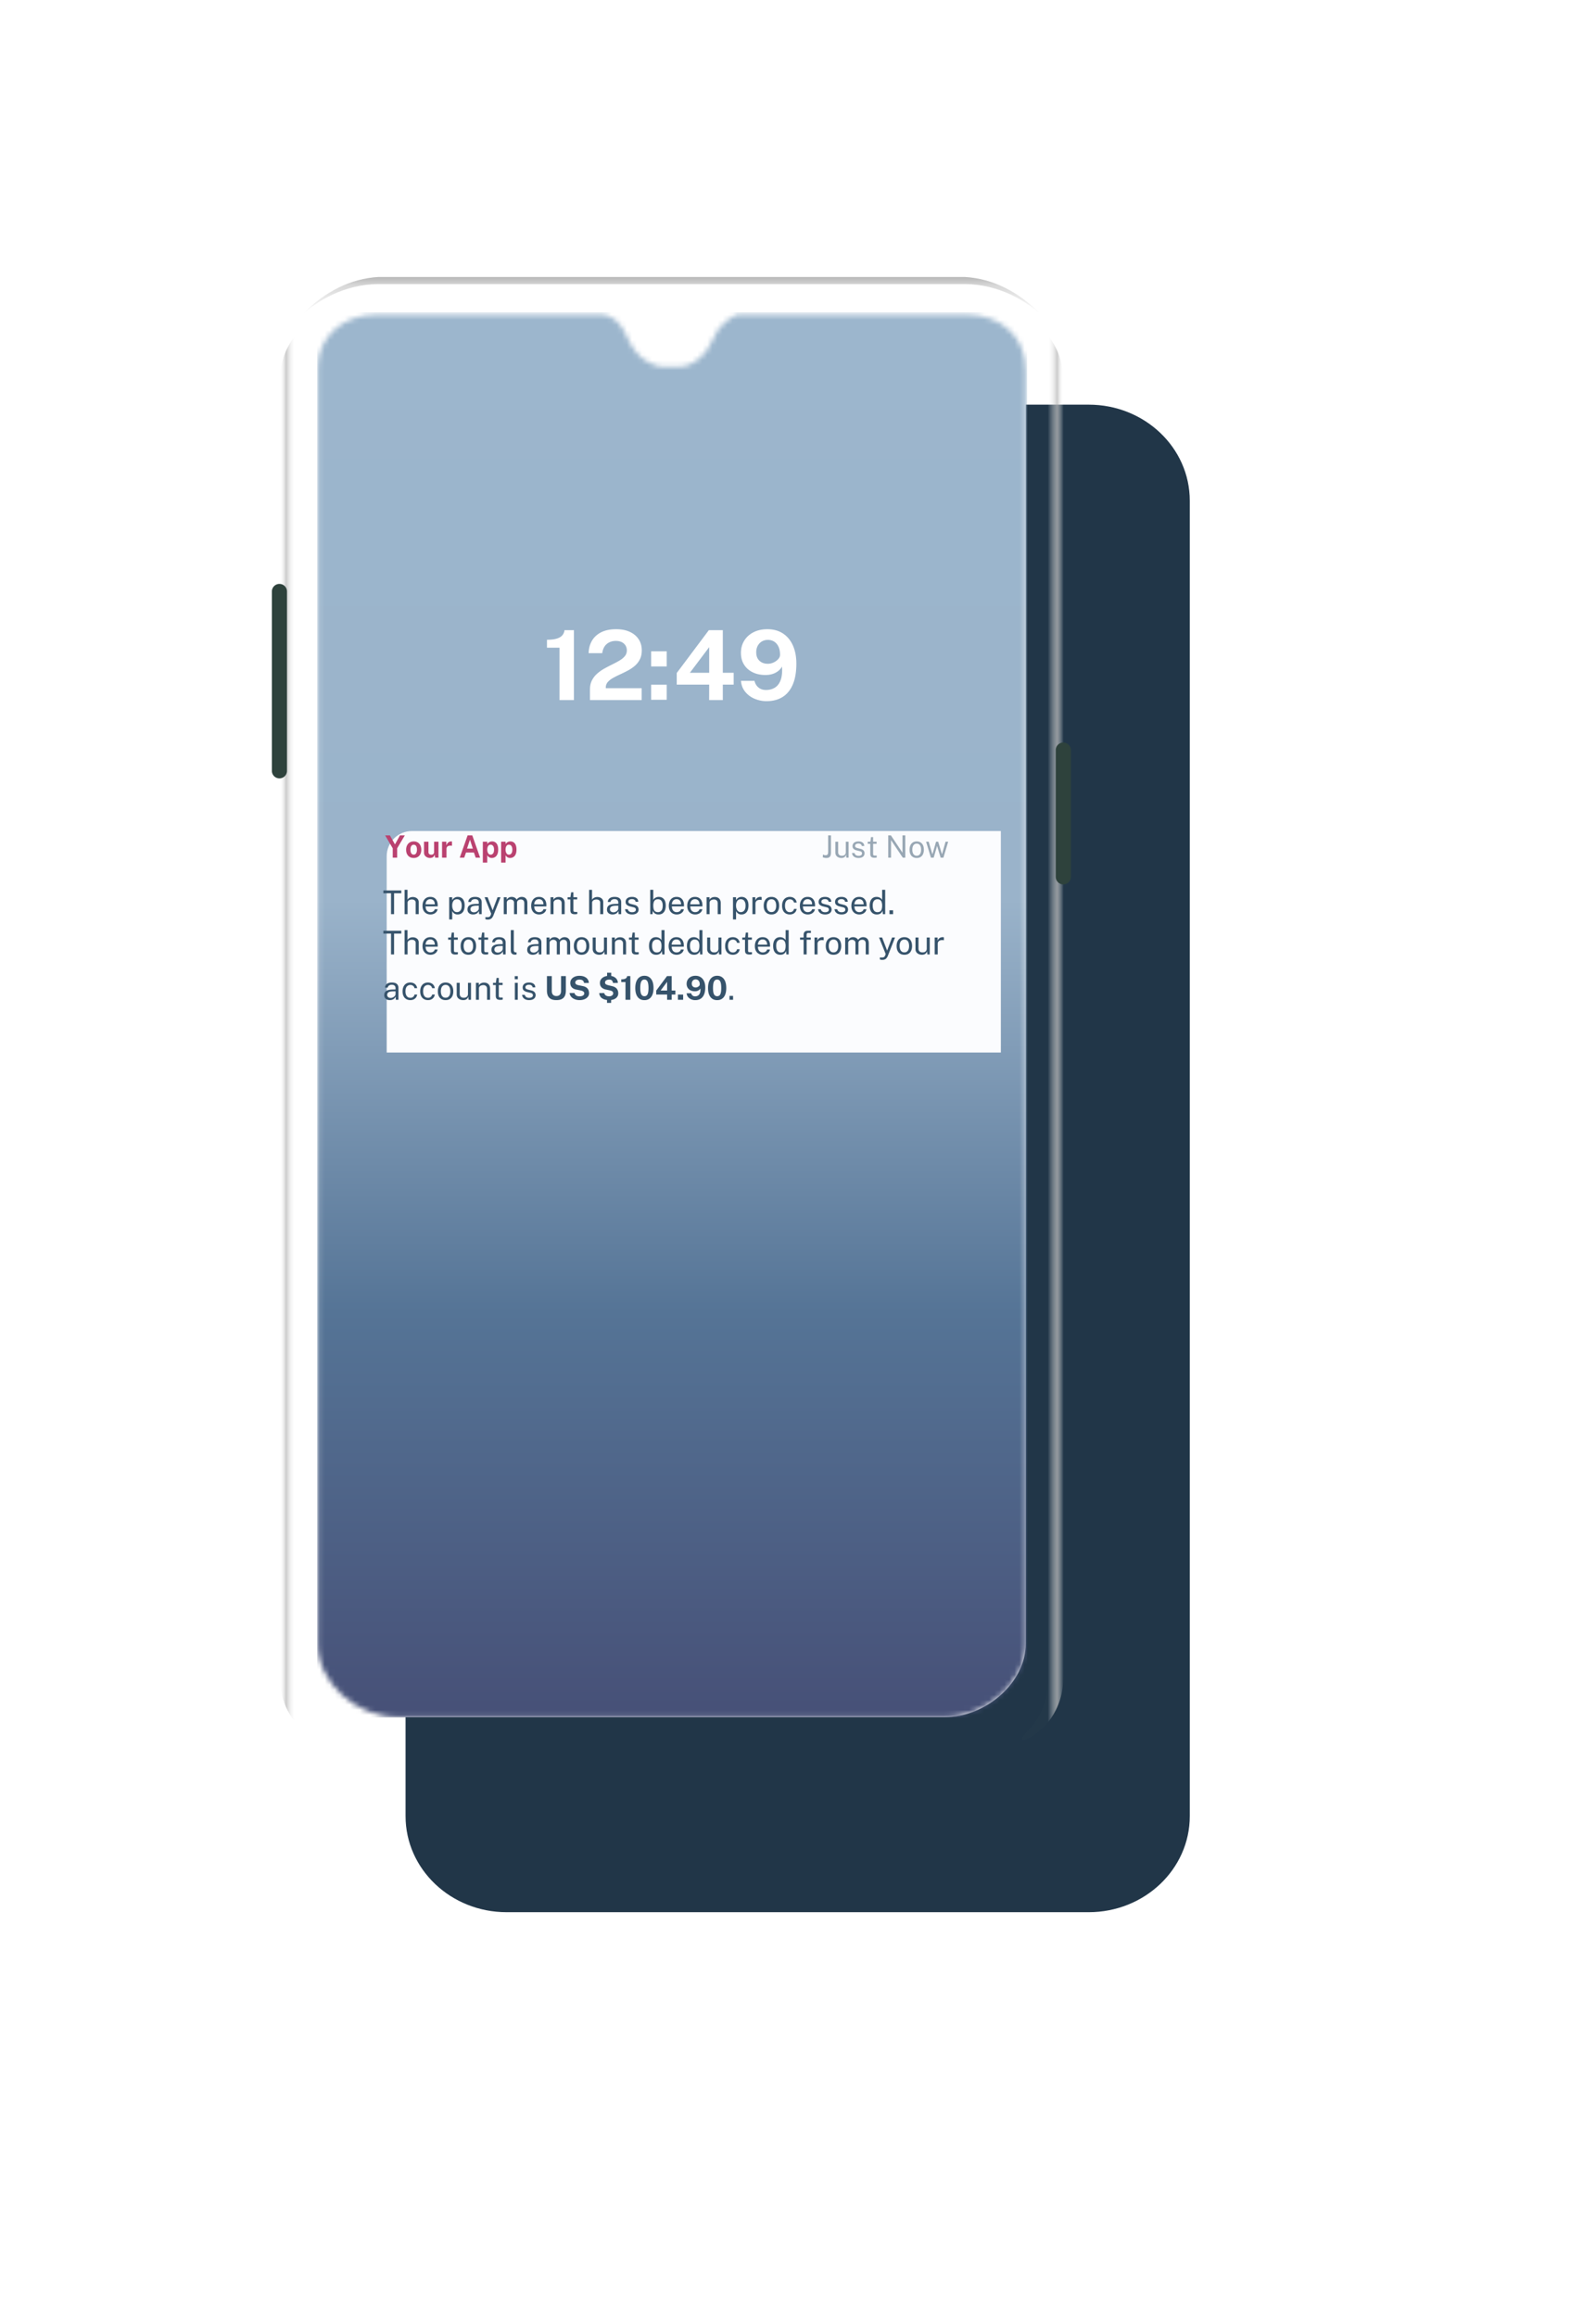 <svg width="317" height="460" fill="none" xmlns="http://www.w3.org/2000/svg"><g filter="url(#a)"><path fill-rule="evenodd" clip-rule="evenodd" d="M75.629 55.342H191.24c11.088 0 20.077 8.541 20.077 19.077v261.162c0 10.536-8.989 19.077-20.077 19.077H75.629c-11.088 0-20.077-8.541-20.077-19.077V74.419c0-10.536 8.989-19.077 20.077-19.077Z" fill="#213648"/></g><g fill-rule="evenodd" clip-rule="evenodd"><path opacity=".596" d="M191.688 55H75.113c-5.443.33-10.462 2.794-15.058 7.394 2.956-2.56 8.228-5.987 15.198-5.987h116.295c6.971 0 12.243 3.427 15.199 5.987-4.597-4.6-9.616-7.065-15.059-7.394Z" fill="url(#b)" fill-opacity=".65"/><path opacity=".75" d="M208.163 332.603V75.989c0-6.885-2.549-9.43-4.071-11.065-1.521-1.634-1.585-2.468.6-1.234 2.186 1.234 6.557 4.828 6.557 12.3v256.613c0 7.47-4.371 11.064-6.557 12.298-2.185 1.234-2.121.401-.6-1.234 1.522-1.634 4.071-4.179 4.071-11.064Z" fill="url(#c)"/><path opacity=".75" d="M58.638 332.603V75.989c0-6.885 2.55-9.43 4.07-11.065 1.522-1.634 1.587-2.468-.599-1.234-2.185 1.234-6.556 4.828-6.556 12.3v256.613c0 7.47 4.37 11.064 6.556 12.298s2.12.401.6-1.234c-1.521-1.634-4.07-4.179-4.07-11.064Z" fill="url(#d)"/></g><g fill-rule="evenodd" clip-rule="evenodd" fill="#2E423C"><path d="M54 117.435a1.5 1.5 0 1 1 3.001 0v35.609a1.5 1.5 0 0 1-3.001 0v-35.609ZM209.696 148.927a1.501 1.501 0 1 1 3.002 0v25.168a1.501 1.501 0 1 1-3.002 0v-25.168Z"/></g><g><path fill-rule="evenodd" clip-rule="evenodd" d="M119.701 62.467H74.718c-6.713 0-11.605 4.538-11.605 10.465v253.433c0 7.728 7.559 14.576 16.105 14.576h108.418c8.233 0 16.105-6.901 16.105-14.576V73.617c0-7.104-5.313-11.108-11.604-11.15H146.44c-.173.028-3.312 1.309-4.639 4.538-1.327 3.229-3.996 5.803-6.919 5.803h-3.394c-1.39 0-5.047-1.338-6.899-5.803-1.852-4.465-4.714-4.51-4.888-4.538Z" fill="#fff"/><mask id="e" style="mask-type:alpha" maskUnits="userSpaceOnUse" x="63" y="62" width="141" height="279"><path fill-rule="evenodd" clip-rule="evenodd" d="M119.701 62.467H74.718c-6.713 0-11.605 4.538-11.605 10.465v253.433c0 7.728 7.559 14.576 16.105 14.576h108.418c8.233 0 16.105-6.901 16.105-14.576V73.617c0-7.104-5.313-11.108-11.604-11.15H146.44c-.173.028-3.312 1.309-4.639 4.538-1.327 3.229-3.996 5.803-6.919 5.803h-3.394c-1.39 0-5.047-1.338-6.899-5.803-1.852-4.465-4.714-4.51-4.888-4.538Z" fill="#fff"/></mask><g mask="url(#e)"><path fill="url(#f)" d="M63 62h141v279H63z"/><path fill-rule="evenodd" clip-rule="evenodd" d="M127.452 136.639V139h-10.273v-2.093c0-.704.132-1.313.397-1.828a4.476 4.476 0 0 1 1.049-1.344 8.259 8.259 0 0 1 1.432-1.004 34.8 34.8 0 0 1 1.562-.816 20.449 20.449 0 0 0 1.437-.772c.435-.26.785-.549 1.049-.869.264-.32.397-.698.397-1.133 0-.557-.195-1.011-.586-1.363-.39-.352-.923-.528-1.6-.528-.703 0-1.3.201-1.79.605-.49.403-.793 1.011-.909 1.824h-2.699c.013-.884.221-1.685.624-2.405.403-.72 1.008-1.291 1.814-1.714.806-.422 1.818-.633 3.037-.633 1.045 0 1.946.176 2.704.528.757.352 1.342.841 1.755 1.468.413.628.619 1.36.619 2.199 0 .697-.129 1.299-.387 1.805a4.135 4.135 0 0 1-1.025 1.296 7.845 7.845 0 0 1-1.403.94c-.509.269-1.017.519-1.523.749a18.53 18.53 0 0 0-1.398.706c-.425.24-.767.51-1.025.811a1.61 1.61 0 0 0-.387 1.085v.125h7.129Zm-13.455-11.52V139h-2.863v-10.397h-2.496v-1.584c.8 0 1.446-.075 1.939-.225.494-.151.863-.368 1.108-.653a1.85 1.85 0 0 0 .435-1.022h1.877Zm18.427 7.2v-3.005h-3.096v3.005h3.096Zm0 3.628v2.996h-3.096v-2.996h3.096ZM143.567 139v-3.072h2.157v-2.352h-2.157v-8.457h-2.776l-6.375 8.505v2.304h6.443l-.01 3.072h2.718Zm-6.539-5.424h3.831v-5.088l-3.831 5.088Zm15.235 5.635c1.225 0 2.28-.273 3.163-.82.884-.548 1.562-1.373 2.036-2.477.474-1.104.711-2.485.711-4.143 0-1.388-.23-2.596-.691-3.624-.461-1.027-1.122-1.82-1.983-2.38-.861-.56-1.885-.84-3.071-.84-1.058 0-1.98.201-2.767.604-.787.404-1.399.96-1.838 1.671-.438.71-.657 1.52-.657 2.429 0 .902.207 1.681.623 2.337.416.656.99 1.162 1.722 1.517s1.572.533 2.52.533c.522 0 .996-.069 1.422-.207a3.504 3.504 0 0 0 1.117-.585c.319-.253.569-.549.75-.888.077 1.107-.011 2.003-.266 2.688s-.635 1.184-1.142 1.497c-.506.314-1.094.471-1.765.471-.606 0-1.109-.168-1.509-.504a2.29 2.29 0 0 1-.774-1.311h-2.689c.058.813.326 1.522.803 2.127a4.741 4.741 0 0 0 1.848 1.406 5.966 5.966 0 0 0 2.437.499Zm-1.422-8.02c.426.4.984.6 1.674.6.393 0 .775-.088 1.146-.264.371-.176.675-.399.914-.668.239-.268.358-.547.358-.835.006-.621-.092-1.153-.295-1.598-.203-.445-.487-.786-.851-1.023a2.291 2.291 0 0 0-1.272-.355 2.31 2.31 0 0 0-1.19.307 2.18 2.18 0 0 0-.822.864c-.2.372-.3.8-.3 1.287 0 .723.213 1.285.638 1.685Z" fill="#fff"/></g></g><g clip-path="url(#g)"><g filter="url(#h)"><rect x="66.805" y="155" width="131.255" height="53.191" rx="5" fill="#FBFCFE"/></g><g fill-rule="evenodd" clip-rule="evenodd"><path d="M78.886 170.285v-1.859l1.515-2.561h-.96l-.991 1.791-1.003-1.791h-.95l1.51 2.558v1.862h.88Zm3.285.061c.317 0 .587-.069.811-.208a1.36 1.36 0 0 0 .515-.573c.12-.244.179-.524.179-.842 0-.339-.061-.632-.184-.881a1.359 1.359 0 0 0-.52-.576 1.52 1.52 0 0 0-.798-.203c-.307 0-.574.069-.8.208-.225.138-.4.332-.523.581a1.935 1.935 0 0 0-.186.871c0 .332.062.619.186.862.123.242.298.43.523.562.226.133.492.199.797.199Zm-.386-.807a.52.52 0 0 0 .389.144.512.512 0 0 0 .373-.138.803.803 0 0 0 .206-.362 1.77 1.77 0 0 0 .065-.491c0-.167-.02-.325-.059-.474a.758.758 0 0 0-.2-.36.528.528 0 0 0-.385-.138.534.534 0 0 0-.375.13.755.755 0 0 0-.21.352 1.701 1.701 0 0 0-.066.49c0 .165.02.324.06.476.04.151.108.275.202.371Zm3.622.807c.122 0 .247-.019.375-.057a.789.789 0 0 0 .34-.204.803.803 0 0 0 .203-.427l.102.627h.663v-3.161h-.87v2.057c0 .163-.05.29-.152.381a.592.592 0 0 1-.411.136c-.183 0-.321-.047-.416-.141a.485.485 0 0 1-.141-.36v-2.073h-.88v2.186c0 .169.035.318.105.446.069.128.16.236.275.324.115.088.242.154.381.199.14.045.282.067.426.067Zm3.275-1.791v1.73h-.879v-3.161h.846v.749c.05-.161.121-.302.213-.423a.943.943 0 0 1 .855-.383.177.177 0 0 1 .055.014v.85a.198.198 0 0 0-.065-.015 3.41 3.41 0 0 1-.067-.006 1.566 1.566 0 0 0-.443.015.701.701 0 0 0-.298.125.513.513 0 0 0-.165.217.775.775 0 0 0-.052.288Zm3.516 1.73.365-1.024h1.565l.356 1.024h.876l-1.557-4.42h-.927l-1.56 4.42h.882Zm.56-1.804h1.16l-.576-1.754-.584 1.754Zm4.022 2.788v-1.458c.045.075.096.145.156.209a1.03 1.03 0 0 0 .446.285.963.963 0 0 0 .283.041c.245 0 .465-.059.66-.177.194-.118.347-.3.459-.546.111-.246.167-.56.167-.943 0-.369-.052-.673-.155-.913a1.143 1.143 0 0 0-.426-.531 1.116 1.116 0 0 0-.617-.173 1.132 1.132 0 0 0-.796.31.977.977 0 0 0-.17.206l-.004-.455h-.882v4.145h.88Zm.297-1.718c.1.094.225.141.378.141.19 0 .35-.081.48-.242.13-.161.194-.415.194-.764 0-.306-.062-.545-.185-.717a.574.574 0 0 0-.49-.258.551.551 0 0 0-.506.28c-.112.186-.168.418-.168.695 0 .177.025.342.074.495.05.153.124.276.223.37Zm3.337 1.718v-1.458c.044.075.096.145.155.209a1.006 1.006 0 0 0 .73.326c.245 0 .465-.059.659-.177.195-.118.348-.3.459-.546.112-.246.168-.56.168-.943 0-.369-.052-.673-.155-.913a1.151 1.151 0 0 0-.426-.531 1.12 1.12 0 0 0-.618-.173 1.15 1.15 0 0 0-.966.516l-.003-.455h-.882v4.145h.879Zm.297-1.718a.526.526 0 0 0 .377.141.596.596 0 0 0 .481-.242c.129-.161.194-.415.194-.764 0-.306-.062-.545-.185-.717a.576.576 0 0 0-.49-.258.55.55 0 0 0-.507.28c-.111.186-.167.418-.167.695 0 .177.025.342.074.495a.852.852 0 0 0 .223.37Z" fill="#BA4270"/><path opacity=".5" d="M164.691 170.218c-.133.085-.322.128-.567.128-.155 0-.3-.018-.435-.055a2.543 2.543 0 0 1-.27-.083l.039-.541c.063.023.134.051.216.084a.784.784 0 0 0 .302.051c.197 0 .332-.055.405-.165.073-.11.11-.296.11-.557v-3.215h.557v3.377c0 .235-.026.435-.078.6a.668.668 0 0 1-.279.376Zm2.833.062a1.151 1.151 0 0 1-.411.066 1.564 1.564 0 0 1-.459-.072 1.163 1.163 0 0 1-.381-.203.947.947 0 0 1-.26-.335 1.08 1.08 0 0 1-.095-.466v-2.146h.557v2.088c0 .206.063.373.188.501.125.129.315.193.568.193.228 0 .412-.061.552-.182.139-.121.209-.302.209-.543v-2.057h.554v3.161h-.442l-.058-.605a.84.84 0 0 1-.194.385.823.823 0 0 1-.328.215Zm2.997.066c.253 0 .468-.038.646-.115a.916.916 0 0 0 .409-.324.865.865 0 0 0 .143-.499.881.881 0 0 0-.035-.243.771.771 0 0 0-.34-.454 1.14 1.14 0 0 0-.356-.153l-.624-.159a1.152 1.152 0 0 1-.391-.161.309.309 0 0 1-.132-.264c0-.169.062-.294.186-.375a.885.885 0 0 1 .485-.12c.191 0 .343.044.456.133.113.088.18.208.2.359h.491c-.008-.298-.116-.523-.324-.677-.207-.154-.48-.231-.817-.231-.263 0-.483.041-.659.122a.906.906 0 0 0-.398.333.885.885 0 0 0-.129.489c0 .235.075.417.226.548.15.13.351.226.602.287l.644.162c.14.033.244.084.311.154a.387.387 0 0 1 .101.28.403.403 0 0 1-.192.367.957.957 0 0 1-.506.119c-.131 0-.251-.021-.361-.062a.68.68 0 0 1-.276-.187.69.69 0 0 1-.152-.31h-.506c.033.226.11.412.232.558.123.145.277.252.462.321.186.068.387.102.604.102Zm3.442-.061c-.077.01-.173.015-.287.015-.215 0-.381-.029-.5-.088a.5.5 0 0 1-.248-.263 1.147 1.147 0 0 1-.071-.428v-1.984h-.506v-.413h.521l.136-.92h.409v.917h.701v.416h-.701v1.965c0 .112.012.194.035.246a.17.17 0 0 0 .117.1.965.965 0 0 0 .227.021h.34v.379a.83.83 0 0 1-.173.037Zm3.015 0V166.8l2.336 3.485h.497v-4.42h-.557v3.436l-2.3-3.436h-.533v4.42h.557Zm5.884-.145c-.21.137-.469.206-.778.206-.287 0-.538-.063-.753-.188a1.255 1.255 0 0 1-.499-.552c-.119-.242-.178-.539-.178-.889 0-.33.055-.62.166-.869.11-.248.272-.441.486-.579.214-.137.473-.206.778-.206.287 0 .536.064.748.191.212.127.376.314.492.561.117.246.175.547.175.902 0 .322-.054.605-.161.85a1.292 1.292 0 0 1-.476.573Zm-.778-.24a.765.765 0 0 1-.503-.159.929.929 0 0 1-.283-.431 1.923 1.923 0 0 1-.09-.606c0-.25.034-.465.101-.645a.87.87 0 0 1 .296-.411.792.792 0 0 1 .479-.142c.205 0 .371.053.498.159a.897.897 0 0 1 .279.43c.058.18.087.383.087.609 0 .247-.033.46-.099.639a.884.884 0 0 1-.292.413.769.769 0 0 1-.473.144Zm4.04-1.948-.674 2.333h-.545l-.961-3.161h.515l.714 2.43h.048l.701-2.43h.422l.728 2.424h.048l.684-2.424h.521l-.943 3.161h-.548l-.71-2.333Z" fill="#36536B"/></g><path d="M76.15 177.353v-.553h3.555v.553h-1.433v4.147h-.605v-4.147H76.15Zm4.207 4.147v-4.83h.585v1.963a1.116 1.116 0 0 1 .575-.458c.136-.052.294-.078.474-.078.22 0 .418.041.595.124.178.08.319.195.423.344a.91.91 0 0 1 .156.533v2.402h-.602v-2.282a.554.554 0 0 0-.208-.464c-.136-.111-.315-.166-.536-.166-.15 0-.29.025-.422.075a.72.72 0 0 0-.322.221.567.567 0 0 0-.12.373v2.243h-.598Zm4.174-1.541c0 .213.034.406.104.579a.926.926 0 0 0 .322.409.921.921 0 0 0 .542.153 1 1 0 0 0 .553-.149.67.67 0 0 0 .299-.433h.569c-.042.228-.133.42-.273.576a1.36 1.36 0 0 1-.51.354c-.2.078-.408.117-.625.117-.314 0-.59-.068-.829-.205a1.418 1.418 0 0 1-.559-.588c-.134-.256-.201-.562-.201-.92 0-.353.06-.663.182-.929.121-.267.297-.475.526-.624.232-.15.51-.225.836-.225.316 0 .584.069.802.205.22.137.385.33.498.579.115.247.172.54.172.88v.221h-2.408Zm.003-.406h1.826c0-.193-.032-.366-.097-.52a.796.796 0 0 0-.299-.367.863.863 0 0 0-.5-.137.86.86 0 0 0-.524.153.938.938 0 0 0-.308.387 1.17 1.17 0 0 0-.098.484Zm4.684 2.994v-4.408h.598l.007.585c.039-.069.088-.141.149-.217.063-.076.139-.147.228-.212a1.223 1.223 0 0 1 .727-.221c.27 0 .505.062.709.186.206.121.366.307.481.559.115.251.172.57.172.955 0 .386-.056.712-.169.978a1.3 1.3 0 0 1-.48.605c-.211.139-.465.208-.761.208-.15 0-.283-.022-.4-.065a1.065 1.065 0 0 1-.517-.384 1.737 1.737 0 0 1-.14-.224v1.655h-.604Zm1.547-1.45a.844.844 0 0 0 .68-.315c.175-.213.263-.542.263-.988 0-.384-.08-.688-.241-.914-.16-.225-.394-.338-.702-.338-.312 0-.548.116-.709.348-.16.23-.24.531-.24.904 0 .24.036.459.107.656.072.197.178.354.319.471.14.117.315.176.523.176Zm3.197.468c-.216 0-.408-.038-.575-.114a.925.925 0 0 1-.393-.335.952.952 0 0 1-.14-.526c0-.373.13-.65.39-.832.26-.182.677-.28 1.251-.293l.602-.016v-.263c0-.206-.062-.368-.186-.488-.123-.121-.315-.182-.575-.182a.998.998 0 0 0-.51.137c-.145.089-.24.234-.283.435h-.53c.013-.218.075-.403.186-.552.11-.152.264-.267.461-.345.2-.078.435-.117.705-.117.293 0 .536.042.728.124a.89.89 0 0 1 .436.364c.097.16.146.357.146.591v2.347h-.513l-.043-.631c-.13.263-.295.445-.497.546-.2.1-.42.15-.66.15Zm.182-.432a.956.956 0 0 0 .335-.062c.113-.041.216-.096.309-.166a.894.894 0 0 0 .22-.237.528.528 0 0 0 .089-.273v-.575l-.5.01c-.256.004-.471.03-.644.077a.761.761 0 0 0-.387.225.605.605 0 0 0-.127.399c0 .189.065.336.195.442.132.107.302.16.51.16Zm2.781 1.44c-.197 0-.332-.015-.406-.043l-.11-.042v-.39l.34.007c.127.004.23-.005.313-.026a.585.585 0 0 0 .198-.088.403.403 0 0 0 .114-.124.933.933 0 0 0 .068-.13l.117-.318-1.313-3.28h.608l.991 2.594.985-2.594h.588l-1.417 3.615a1.684 1.684 0 0 1-.292.497.881.881 0 0 1-.358.25 1.22 1.22 0 0 1-.426.072Zm3.135-1.073v-3.361h.578v.488c.093-.147.221-.276.384-.387.162-.11.374-.166.634-.166.121 0 .244.021.37.062.128.041.245.103.351.185a.86.86 0 0 1 .247.303c.104-.165.245-.297.423-.397.177-.102.378-.153.601-.153.117 0 .239.019.367.056a.95.95 0 0 1 .624.562c.069.158.104.362.104.611v2.197h-.604v-2.139c0-.203-.033-.36-.098-.471a.543.543 0 0 0-.257-.237.815.815 0 0 0-.334-.068c-.104 0-.215.02-.332.061a.691.691 0 0 0-.299.208.603.603 0 0 0-.123.4v2.246h-.598v-2.314a.511.511 0 0 0-.108-.332.656.656 0 0 0-.263-.201.764.764 0 0 0-.312-.068.944.944 0 0 0-.348.068.693.693 0 0 0-.292.218.593.593 0 0 0-.117.383v2.246h-.598Zm6.053-1.541c0 .213.034.406.104.579a.923.923 0 0 0 .322.409.92.92 0 0 0 .542.153 1 1 0 0 0 .553-.149.673.673 0 0 0 .299-.433h.569c-.042.228-.133.42-.273.576a1.359 1.359 0 0 1-.511.354 1.695 1.695 0 0 1-.624.117 1.63 1.63 0 0 1-.828-.205 1.411 1.411 0 0 1-.559-.588c-.135-.256-.202-.562-.202-.92 0-.353.061-.663.182-.929.121-.267.297-.475.527-.624.231-.15.51-.225.835-.225.316 0 .584.069.803.205a1.3 1.3 0 0 1 .497.579c.115.247.172.54.172.88v.221h-2.408Zm.003-.406h1.827c0-.193-.033-.366-.098-.52a.797.797 0 0 0-.299-.367.862.862 0 0 0-.5-.137.86.86 0 0 0-.524.153.938.938 0 0 0-.308.387c-.068.156-.1.317-.098.484Zm3.23 1.947v-3.361h.582v.488c.054-.093.129-.181.224-.263.098-.083.215-.149.351-.199.139-.049.298-.074.478-.074.212 0 .407.042.585.127.18.084.323.216.429.396.108.178.163.407.163.689v2.197h-.602v-2.139c0-.262-.069-.456-.208-.581a.747.747 0 0 0-.533-.192c-.151 0-.293.025-.425.075a.714.714 0 0 0-.322.221.555.555 0 0 0-.124.37v2.246h-.598Zm5.3-2.922h-.757v2.09c0 .119.012.207.036.263a.185.185 0 0 0 .127.104c.06.015.143.023.247.023h.367v.403a.945.945 0 0 1-.189.039 2.397 2.397 0 0 1-.308.016c-.232 0-.412-.031-.54-.094a.538.538 0 0 1-.27-.28 1.233 1.233 0 0 1-.074-.454v-2.11h-.546v-.439h.562l.146-.978h.442v.975h.757v.442Zm2.362 2.922v-4.83h.585v1.963a1.13 1.13 0 0 1 .575-.458c.137-.052.295-.078.475-.078.219 0 .417.041.594.124.178.08.319.195.423.344a.91.91 0 0 1 .156.533v2.402h-.601v-2.282a.556.556 0 0 0-.208-.464c-.137-.111-.316-.166-.537-.166-.149 0-.29.025-.422.075a.725.725 0 0 0-.322.221.568.568 0 0 0-.12.373v2.243h-.598Zm4.662.065a1.37 1.37 0 0 1-.575-.114.93.93 0 0 1-.394-.335.953.953 0 0 1-.139-.526c0-.373.13-.65.39-.832.26-.182.677-.28 1.251-.293l.601-.016v-.263a.65.65 0 0 0-.185-.488c-.124-.121-.315-.182-.575-.182a1.002 1.002 0 0 0-.511.137c-.145.089-.239.234-.282.435h-.53c.013-.218.075-.403.185-.552.111-.152.264-.267.462-.345.199-.078.434-.117.705-.117.292 0 .535.042.728.124.195.082.34.204.435.364.098.16.147.357.147.591v2.347h-.514l-.042-.631c-.13.263-.296.445-.497.546-.2.1-.42.15-.66.15Zm.182-.432a.959.959 0 0 0 .335-.062c.112-.041.215-.096.308-.166a.878.878 0 0 0 .221-.237.521.521 0 0 0 .088-.273v-.575l-.5.01c-.256.004-.471.03-.644.077a.764.764 0 0 0-.387.225.607.607 0 0 0-.126.399c0 .189.065.336.195.442.132.107.302.16.51.16Zm3.693.432c-.234 0-.452-.036-.653-.107a1.19 1.19 0 0 1-.498-.342 1.155 1.155 0 0 1-.25-.594h.546a.752.752 0 0 0 .163.331c.08.087.18.153.299.198.119.044.249.065.39.065.225 0 .407-.042.546-.126a.427.427 0 0 0 .208-.39.399.399 0 0 0-.111-.296.647.647 0 0 0-.335-.166l-.695-.172a1.531 1.531 0 0 1-.65-.306c-.163-.138-.244-.332-.244-.581a.93.93 0 0 1 .14-.52.96.96 0 0 1 .429-.355c.191-.086.428-.13.712-.13.364 0 .657.083.88.247.226.163.343.402.351.719h-.529a.554.554 0 0 0-.218-.381c-.121-.095-.285-.143-.491-.143a.956.956 0 0 0-.523.13c-.134.085-.202.217-.202.397 0 .119.048.213.143.283.096.067.237.123.423.169l.673.169c.156.041.284.095.383.162a.902.902 0 0 1 .241.224.917.917 0 0 1 .165.517.908.908 0 0 1-.156.533.99.99 0 0 1-.442.345c-.19.08-.422.12-.695.12Zm5.267 0c-.197 0-.364-.026-.501-.078a1.025 1.025 0 0 1-.533-.449 1.477 1.477 0 0 1-.104-.227l-.065.689h-.458v-4.83h.605v2.002a.982.982 0 0 1 .351-.38 1.261 1.261 0 0 1 .75-.218c.421 0 .754.147 1.001.439.249.293.374.724.374 1.294 0 .353-.053.662-.159.926a1.344 1.344 0 0 1-.475.614c-.21.145-.472.218-.786.218Zm-.107-.462a.819.819 0 0 0 .666-.315c.171-.212.257-.549.257-1.011 0-.392-.081-.695-.241-.91-.158-.216-.39-.325-.695-.325-.224 0-.403.049-.54.147a.837.837 0 0 0-.299.419 2.13 2.13 0 0 0-.097.669c0 .471.072.81.217 1.018.148.206.391.308.732.308Zm2.741-1.144c0 .213.034.406.104.579a.923.923 0 0 0 .322.409.92.92 0 0 0 .542.153 1 1 0 0 0 .553-.149.673.673 0 0 0 .299-.433h.569c-.042.228-.133.42-.273.576a1.359 1.359 0 0 1-.511.354 1.695 1.695 0 0 1-.624.117 1.63 1.63 0 0 1-.828-.205 1.411 1.411 0 0 1-.559-.588c-.135-.256-.202-.562-.202-.92 0-.353.061-.663.182-.929.121-.267.297-.475.527-.624.231-.15.51-.225.835-.225.316 0 .584.069.803.205a1.3 1.3 0 0 1 .497.579c.115.247.172.54.172.88v.221h-2.408Zm.003-.406h1.827c0-.193-.033-.366-.098-.52a.797.797 0 0 0-.299-.367.862.862 0 0 0-.5-.137.86.86 0 0 0-.524.153.938.938 0 0 0-.308.387c-.068.156-.1.317-.098.484Zm3.659.406c0 .213.035.406.104.579a.93.93 0 0 0 .322.409.92.92 0 0 0 .543.153c.214 0 .399-.05.552-.149a.67.67 0 0 0 .299-.433h.569a1.14 1.14 0 0 1-.273.576 1.363 1.363 0 0 1-.51.354 1.695 1.695 0 0 1-.624.117c-.314 0-.591-.068-.829-.205a1.418 1.418 0 0 1-.559-.588c-.134-.256-.201-.562-.201-.92 0-.353.06-.663.182-.929.121-.267.296-.475.526-.624.232-.15.51-.225.835-.225.317 0 .584.069.803.205.219.137.385.33.497.579.115.247.173.54.173.88v.221h-2.409Zm.004-.406h1.826c0-.193-.032-.366-.097-.52a.797.797 0 0 0-.299-.367.865.865 0 0 0-.501-.137.86.86 0 0 0-.832.54 1.16 1.16 0 0 0-.097.484Zm3.23 1.947v-3.361h.582v.488c.054-.093.129-.181.224-.263.097-.083.214-.149.351-.199.139-.049.298-.074.478-.074.212 0 .407.042.585.127.18.084.323.216.429.396.108.178.162.407.162.689v2.197h-.601v-2.139c0-.262-.069-.456-.208-.581a.748.748 0 0 0-.533-.192c-.152 0-.294.025-.426.075a.725.725 0 0 0-.322.221.555.555 0 0 0-.123.37v2.246h-.598Zm5.249 1.047v-4.408h.598l.007.585a1.258 1.258 0 0 1 .377-.429 1.224 1.224 0 0 1 .728-.221c.269 0 .505.062.708.186.206.121.367.307.481.559.115.251.173.57.173.955 0 .386-.057.712-.169.978a1.305 1.305 0 0 1-.481.605c-.21.139-.464.208-.761.208-.149 0-.283-.022-.4-.065a1.08 1.08 0 0 1-.516-.384 1.687 1.687 0 0 1-.14-.224v1.655h-.605Zm1.547-1.45a.846.846 0 0 0 .68-.315c.175-.213.263-.542.263-.988 0-.384-.08-.688-.241-.914-.16-.225-.394-.338-.702-.338-.312 0-.548.116-.708.348-.16.23-.241.531-.241.904 0 .24.036.459.108.656.071.197.177.354.318.471a.791.791 0 0 0 .523.176Zm2.313.403v-3.361h.572v.647c.056-.16.135-.292.237-.396a.992.992 0 0 1 .348-.238 1.109 1.109 0 0 1 .556-.068.32.32 0 0 1 .11.033v.581a.397.397 0 0 0-.127-.029 1.102 1.102 0 0 0-.126-.01 1.36 1.36 0 0 0-.377.026.854.854 0 0 0-.309.127.649.649 0 0 0-.211.241.773.773 0 0 0-.075.357v2.09h-.598Zm3.779.065c-.309 0-.58-.066-.812-.198a1.362 1.362 0 0 1-.54-.589c-.127-.257-.191-.573-.191-.945 0-.351.059-.659.178-.923.12-.265.294-.469.524-.615.232-.147.512-.221.841-.221.31 0 .579.069.806.205.23.135.408.333.533.595.126.262.189.582.189.959 0 .342-.059.643-.176.903-.114.26-.286.464-.513.611-.225.145-.505.218-.839.218Zm0-.475c.202 0 .372-.05.511-.152a.94.94 0 0 0 .315-.439c.071-.191.107-.417.107-.679 0-.241-.031-.456-.094-.647a.955.955 0 0 0-.302-.458c-.137-.113-.316-.169-.537-.169a.863.863 0 0 0-.516.152.925.925 0 0 0-.322.436 1.946 1.946 0 0 0-.107.686c0 .236.032.45.097.643a.968.968 0 0 0 .306.458c.138.113.319.169.542.169Zm3.654-3.016c.24 0 .457.047.65.14.192.091.35.221.471.39.123.169.2.369.231.598h-.533a.749.749 0 0 0-.137-.322.754.754 0 0 0-.276-.234.883.883 0 0 0-.403-.087.885.885 0 0 0-.702.312c-.18.208-.27.526-.27.955 0 .388.082.699.247.933.167.232.412.348.735.348a.793.793 0 0 0 .676-.325.802.802 0 0 0 .133-.319h.523a1.202 1.202 0 0 1-.702.969 1.503 1.503 0 0 1-.643.133c-.302 0-.569-.066-.803-.198a1.371 1.371 0 0 1-.546-.585c-.132-.258-.198-.574-.198-.949 0-.351.059-.658.178-.92.122-.264.297-.47.527-.618a1.54 1.54 0 0 1 .842-.221Zm2.594 1.885c0 .213.034.406.104.579a.92.92 0 0 0 .321.409.92.92 0 0 0 .543.153 1 1 0 0 0 .553-.149.673.673 0 0 0 .299-.433h.568a1.14 1.14 0 0 1-.273.576 1.363 1.363 0 0 1-.51.354 1.695 1.695 0 0 1-.624.117c-.314 0-.59-.068-.829-.205a1.424 1.424 0 0 1-.559-.588c-.134-.256-.201-.562-.201-.92 0-.353.06-.663.182-.929.121-.267.297-.475.526-.624.232-.15.511-.225.836-.225.316 0 .583.069.802.205.219.137.385.33.498.579.114.247.172.54.172.88v.221h-2.408Zm.003-.406h1.826c0-.193-.032-.366-.097-.52a.797.797 0 0 0-.299-.367.863.863 0 0 0-.501-.137.86.86 0 0 0-.523.153.948.948 0 0 0-.309.387 1.176 1.176 0 0 0-.097.484Zm4.397 2.012c-.234 0-.451-.036-.653-.107a1.187 1.187 0 0 1-.497-.342 1.147 1.147 0 0 1-.25-.594h.546a.74.74 0 0 0 .162.331c.08.087.18.153.299.198.119.044.249.065.39.065.226 0 .408-.042.546-.126a.425.425 0 0 0 .208-.39.402.402 0 0 0-.11-.296.651.651 0 0 0-.335-.166l-.696-.172a1.543 1.543 0 0 1-.65-.306c-.162-.138-.243-.332-.243-.581a.93.93 0 0 1 .139-.52.972.972 0 0 1 .429-.355c.191-.086.428-.13.712-.13.364 0 .658.083.881.247.225.163.342.402.351.719h-.53a.547.547 0 0 0-.218-.381c-.121-.095-.284-.143-.49-.143a.96.96 0 0 0-.524.13c-.134.085-.201.217-.201.397 0 .119.048.213.143.283.095.067.236.123.422.169l.673.169c.156.041.284.095.384.162a.882.882 0 0 1 .24.224.917.917 0 0 1 .166.517.908.908 0 0 1-.156.533.996.996 0 0 1-.442.345 1.8 1.8 0 0 1-.696.12Zm3.27 0c-.234 0-.452-.036-.654-.107a1.187 1.187 0 0 1-.497-.342 1.147 1.147 0 0 1-.25-.594h.546a.74.74 0 0 0 .162.331c.08.087.18.153.299.198.119.044.249.065.39.065.226 0 .408-.042.546-.126a.425.425 0 0 0 .208-.39.402.402 0 0 0-.11-.296.651.651 0 0 0-.335-.166l-.695-.172a1.531 1.531 0 0 1-.65-.306c-.163-.138-.244-.332-.244-.581a.922.922 0 0 1 .14-.52.96.96 0 0 1 .429-.355c.19-.086.427-.13.711-.13.364 0 .658.083.881.247.225.163.342.402.351.719h-.53a.549.549 0 0 0-.217-.381c-.122-.095-.285-.143-.491-.143a.953.953 0 0 0-.523.13c-.135.085-.202.217-.202.397 0 .119.048.213.143.283.095.067.236.123.423.169l.672.169c.156.041.284.095.384.162a.882.882 0 0 1 .24.224.917.917 0 0 1 .166.517.908.908 0 0 1-.156.533.996.996 0 0 1-.442.345c-.191.08-.422.12-.695.12Zm2.562-1.606c0 .213.035.406.104.579a.923.923 0 0 0 .322.409.92.92 0 0 0 .542.153 1 1 0 0 0 .553-.149.67.67 0 0 0 .299-.433h.569a1.14 1.14 0 0 1-.273.576 1.359 1.359 0 0 1-.511.354 1.695 1.695 0 0 1-.624.117 1.63 1.63 0 0 1-.828-.205 1.411 1.411 0 0 1-.559-.588c-.135-.256-.202-.562-.202-.92 0-.353.061-.663.182-.929a1.43 1.43 0 0 1 .527-.624c.232-.15.51-.225.835-.225.316 0 .584.069.803.205.219.137.384.33.497.579.115.247.172.54.172.88v.221h-2.408Zm.003-.406h1.827c0-.193-.033-.366-.098-.52a.791.791 0 0 0-.299-.367.862.862 0 0 0-.5-.137.863.863 0 0 0-.524.153.938.938 0 0 0-.308.387c-.067.156-.1.317-.098.484Zm4.443 2.012c-.436 0-.781-.15-1.037-.449-.256-.299-.383-.735-.383-1.309 0-.349.05-.654.152-.914.104-.26.258-.461.462-.604.203-.143.457-.215.76-.215.161 0 .303.021.426.062.126.041.234.093.325.156a1.108 1.108 0 0 1 .351.38v-2.002h.605v4.83h-.459l-.065-.689a1.307 1.307 0 0 1-.104.227 1.09 1.09 0 0 1-.201.251c-.087.08-.198.146-.335.198-.134.052-.3.078-.497.078Zm.107-.462c.34 0 .583-.102.728-.308.147-.208.221-.547.221-1.018a2.066 2.066 0 0 0-.101-.669.809.809 0 0 0-.299-.419c-.134-.098-.313-.147-.536-.147a.859.859 0 0 0-.676.296c-.173.197-.26.51-.26.939 0 .421.078.747.234.979.158.232.388.347.689.347Zm2.407.397v-.767h.715v.767h-.715Zm-100.52 3.853v-.553h3.555v.553h-1.433v4.147h-.605v-4.147H76.15Zm4.207 4.147v-4.83h.585v1.963a1.116 1.116 0 0 1 .575-.458c.136-.052.294-.078.474-.078.22 0 .418.041.595.124.178.08.319.195.423.344a.91.91 0 0 1 .156.533v2.402h-.602v-2.282a.554.554 0 0 0-.208-.464c-.136-.111-.315-.166-.536-.166-.15 0-.29.025-.422.075a.72.72 0 0 0-.322.221.567.567 0 0 0-.12.373v2.243h-.598Zm4.174-1.541c0 .213.034.406.104.579a.926.926 0 0 0 .322.409.921.921 0 0 0 .542.153 1 1 0 0 0 .553-.149.67.67 0 0 0 .299-.433h.569c-.042.228-.133.42-.273.576a1.36 1.36 0 0 1-.51.354c-.2.078-.408.117-.625.117-.314 0-.59-.068-.829-.205a1.418 1.418 0 0 1-.559-.588c-.134-.256-.201-.562-.201-.92 0-.353.06-.663.182-.929.121-.267.297-.475.526-.624.232-.15.51-.225.836-.225.316 0 .584.069.802.205.22.137.385.33.498.579.115.247.172.54.172.88v.221h-2.408Zm.003-.406h1.826c0-.193-.032-.366-.097-.52a.796.796 0 0 0-.299-.367.863.863 0 0 0-.5-.137.86.86 0 0 0-.524.153.938.938 0 0 0-.308.387 1.17 1.17 0 0 0-.098.484Zm6.391-.975h-.757v2.09c0 .119.012.207.036.263a.186.186 0 0 0 .127.104c.06.015.142.023.246.023h.368v.403a.95.95 0 0 1-.189.039 2.41 2.41 0 0 1-.308.016c-.232 0-.412-.031-.54-.094a.538.538 0 0 1-.27-.28 1.214 1.214 0 0 1-.075-.454v-2.11h-.546v-.439h.563l.146-.978h.442v.975h.757v.442Zm2.11 2.987c-.31 0-.58-.066-.812-.198a1.361 1.361 0 0 1-.54-.589c-.127-.257-.191-.573-.191-.945 0-.351.06-.659.179-.923.119-.265.293-.469.523-.615a1.54 1.54 0 0 1 .842-.221c.31 0 .578.069.806.205.23.135.407.333.533.595.125.262.188.582.188.959 0 .342-.058.643-.175.903-.115.26-.286.464-.514.611-.225.145-.505.218-.838.218Zm0-.475c.202 0 .372-.05.51-.152a.932.932 0 0 0 .316-.439c.072-.191.107-.417.107-.679a2.06 2.06 0 0 0-.094-.647.949.949 0 0 0-.302-.458c-.137-.113-.315-.169-.536-.169a.864.864 0 0 0-.517.152.925.925 0 0 0-.322.436 1.957 1.957 0 0 0-.107.686c0 .236.032.45.097.643a.97.97 0 0 0 .306.458c.139.113.32.169.543.169Zm3.914-2.512h-.757v2.09c0 .119.012.207.036.263a.186.186 0 0 0 .126.104c.061.015.143.023.247.023h.368v.403a.95.95 0 0 1-.189.039 2.409 2.409 0 0 1-.309.016c-.231 0-.411-.031-.54-.094a.538.538 0 0 1-.269-.28 1.216 1.216 0 0 1-.075-.454v-2.11h-.546v-.439h.563l.146-.978h.442v.975h.757v.442Zm1.768 2.987c-.217 0-.409-.038-.576-.114a.925.925 0 0 1-.393-.335.952.952 0 0 1-.14-.526c0-.373.13-.65.39-.832.26-.182.678-.28 1.252-.293l.601-.016v-.263c0-.206-.062-.368-.185-.488-.124-.121-.316-.182-.575-.182a.998.998 0 0 0-.51.137c-.146.089-.24.234-.284.435h-.53c.014-.218.076-.403.186-.552.11-.152.264-.267.462-.345.199-.078.434-.117.705-.117.292 0 .535.042.728.124.195.082.34.204.435.364.098.16.147.357.147.591v2.347h-.514l-.042-.631c-.13.263-.296.445-.498.546-.199.1-.419.15-.66.15Zm.182-.432a.956.956 0 0 0 .335-.062c.112-.041.215-.096.308-.166a.894.894 0 0 0 .221-.237.528.528 0 0 0 .088-.273v-.575l-.5.01c-.256.004-.47.03-.644.077a.761.761 0 0 0-.387.225.605.605 0 0 0-.126.399c0 .189.064.336.194.442.133.107.303.16.51.16Zm3.405.409c-.182 0-.329-.025-.442-.075a.615.615 0 0 1-.256-.201.769.769 0 0 1-.121-.289 2.024 2.024 0 0 1-.029-.342v-3.965h.592v3.907c0 .169.032.296.097.38a.375.375 0 0 0 .28.14l.182.003v.39a1.268 1.268 0 0 1-.303.052Zm3.516.023a1.37 1.37 0 0 1-.575-.114.93.93 0 0 1-.394-.335.953.953 0 0 1-.139-.526c0-.373.13-.65.39-.832.26-.182.677-.28 1.251-.293l.601-.016v-.263a.65.65 0 0 0-.185-.488c-.124-.121-.315-.182-.575-.182a1.002 1.002 0 0 0-.511.137c-.145.089-.239.234-.282.435h-.53c.013-.218.075-.403.185-.552.111-.152.264-.267.462-.345.199-.078.434-.117.705-.117.292 0 .535.042.728.124.195.082.34.204.435.364.098.16.147.357.147.591v2.347h-.514l-.042-.631c-.13.263-.296.445-.497.546-.2.1-.42.15-.66.15Zm.182-.432a.963.963 0 0 0 .335-.062c.112-.041.215-.096.308-.166a.894.894 0 0 0 .221-.237.521.521 0 0 0 .088-.273v-.575l-.5.01c-.256.004-.471.03-.644.077a.764.764 0 0 0-.387.225.607.607 0 0 0-.126.399c0 .189.065.336.195.442.132.107.302.16.51.16Zm2.557.367v-3.361h.579v.488c.093-.147.221-.276.383-.387.163-.11.374-.166.634-.166a1.197 1.197 0 0 1 .722.247.872.872 0 0 1 .247.303 1.16 1.16 0 0 1 .422-.397c.178-.102.378-.153.601-.153.117 0 .24.019.368.056a.922.922 0 0 1 .354.188c.11.089.2.214.27.374.069.158.104.362.104.611v2.197h-.605v-2.139c0-.203-.032-.36-.097-.471a.543.543 0 0 0-.257-.237.82.82 0 0 0-.335-.068 1 1 0 0 0-.331.061.691.691 0 0 0-.299.208.598.598 0 0 0-.124.4v2.246h-.598v-2.314a.516.516 0 0 0-.107-.332.662.662 0 0 0-.263-.201.764.764 0 0 0-.312-.068.944.944 0 0 0-.348.068.696.696 0 0 0-.293.218.593.593 0 0 0-.117.383v2.246h-.598Zm6.96.065a1.61 1.61 0 0 1-.812-.198 1.362 1.362 0 0 1-.54-.589c-.128-.257-.192-.573-.192-.945 0-.351.06-.659.179-.923a1.38 1.38 0 0 1 .523-.615c.232-.147.513-.221.842-.221.31 0 .579.069.806.205.23.135.407.333.533.595.126.262.189.582.189.959 0 .342-.059.643-.176.903-.115.26-.286.464-.513.611-.226.145-.505.218-.839.218Zm0-.475c.202 0 .372-.05.51-.152a.935.935 0 0 0 .316-.439c.071-.191.107-.417.107-.679 0-.241-.032-.456-.094-.647a.95.95 0 0 0-.303-.458c-.136-.113-.315-.169-.536-.169a.864.864 0 0 0-.517.152.917.917 0 0 0-.321.436 1.945 1.945 0 0 0-.108.686c0 .236.033.45.098.643a.974.974 0 0 0 .305.458c.139.113.32.169.543.169Zm3.492.475a1.751 1.751 0 0 1-.497-.075 1.27 1.27 0 0 1-.41-.218 1.02 1.02 0 0 1-.282-.354 1.146 1.146 0 0 1-.101-.497v-2.282h.601v2.22c0 .219.067.397.202.533.136.137.341.205.614.205.247 0 .445-.064.595-.192.151-.13.227-.323.227-.578v-2.188h.598v3.361h-.478l-.061-.644a.886.886 0 0 1-.212.41.886.886 0 0 1-.354.231c-.136.047-.284.07-.442.068Zm2.529-.065v-3.361h.582v.488c.054-.093.129-.181.224-.263.098-.083.215-.149.351-.199.139-.049.298-.074.478-.074.212 0 .407.042.585.127.18.084.323.216.429.396.108.178.162.407.162.689v2.197h-.601v-2.139c0-.262-.069-.456-.208-.581a.747.747 0 0 0-.533-.192 1.2 1.2 0 0 0-.426.075.716.716 0 0 0-.321.221.55.55 0 0 0-.124.37v2.246h-.598Zm5.3-2.922h-.757v2.09c0 .119.012.207.036.263a.185.185 0 0 0 .127.104c.06.015.143.023.247.023h.367v.403a.945.945 0 0 1-.189.039 2.397 2.397 0 0 1-.308.016c-.232 0-.412-.031-.54-.094a.538.538 0 0 1-.27-.28 1.212 1.212 0 0 1-.074-.454v-2.11h-.546v-.439h.562l.146-.978h.442v.975h.757v.442Zm3.492 2.987c-.436 0-.782-.15-1.037-.449-.256-.299-.384-.735-.384-1.309 0-.349.051-.654.153-.914.104-.26.258-.461.462-.604.203-.143.457-.215.76-.215.16 0 .302.021.426.062.125.041.234.093.325.156a1.137 1.137 0 0 1 .351.38v-2.002h.604v4.83h-.458l-.065-.689a1.387 1.387 0 0 1-.104.227 1.118 1.118 0 0 1-.201.251c-.087.08-.199.146-.335.198-.135.052-.3.078-.497.078Zm.107-.462c.34 0 .583-.102.728-.308.147-.208.221-.547.221-1.018a2.066 2.066 0 0 0-.101-.669.809.809 0 0 0-.299-.419c-.134-.098-.313-.147-.536-.147a.857.857 0 0 0-.676.296c-.174.197-.26.51-.26.939 0 .421.078.747.234.979.158.232.388.347.689.347Zm2.975-1.144c0 .213.035.406.104.579a.93.93 0 0 0 .322.409.92.92 0 0 0 .543.153c.214 0 .398-.05.552-.149a.67.67 0 0 0 .299-.433h.569a1.14 1.14 0 0 1-.273.576 1.363 1.363 0 0 1-.51.354c-.2.078-.408.117-.624.117-.315 0-.591-.068-.829-.205a1.411 1.411 0 0 1-.559-.588c-.135-.256-.202-.562-.202-.92 0-.353.061-.663.182-.929a1.43 1.43 0 0 1 .527-.624c.232-.15.51-.225.835-.225.316 0 .584.069.803.205.219.137.384.33.497.579.115.247.172.54.172.88v.221h-2.408Zm.003-.406h1.827c0-.193-.033-.366-.098-.52a.791.791 0 0 0-.299-.367.862.862 0 0 0-.5-.137.858.858 0 0 0-.832.54c-.067.156-.1.317-.098.484Zm4.443 2.012c-.436 0-.781-.15-1.037-.449-.256-.299-.383-.735-.383-1.309 0-.349.051-.654.152-.914.104-.26.258-.461.462-.604.204-.143.457-.215.76-.215.161 0 .303.021.426.062.126.041.234.093.325.156a1.108 1.108 0 0 1 .351.38v-2.002h.605v4.83h-.459l-.065-.689a1.307 1.307 0 0 1-.104.227 1.064 1.064 0 0 1-.201.251c-.087.08-.198.146-.335.198-.134.052-.3.078-.497.078Zm.107-.462c.34 0 .583-.102.728-.308.147-.208.221-.547.221-1.018a2.066 2.066 0 0 0-.101-.669.803.803 0 0 0-.299-.419c-.134-.098-.313-.147-.536-.147a.859.859 0 0 0-.676.296c-.173.197-.26.51-.26.939 0 .421.078.747.234.979.158.232.388.347.689.347Zm3.781.462a1.751 1.751 0 0 1-.497-.075 1.265 1.265 0 0 1-.409-.218 1.011 1.011 0 0 1-.283-.354 1.16 1.16 0 0 1-.101-.497v-2.282h.601v2.22c0 .219.068.397.202.533.136.137.341.205.614.205.247 0 .445-.064.595-.192.152-.13.227-.323.227-.578v-2.188h.598v3.361h-.477l-.062-.644a.885.885 0 0 1-.211.41.897.897 0 0 1-.355.231c-.136.047-.283.07-.442.068Zm3.824-3.491c.241 0 .457.047.65.14.193.091.35.221.471.39.124.169.201.369.231.598h-.533a.765.765 0 0 0-.413-.556.88.88 0 0 0-.403-.087.885.885 0 0 0-.702.312c-.179.208-.269.526-.269.955 0 .388.082.699.247.933.166.232.411.348.734.348.154 0 .287-.03.4-.088a.78.78 0 0 0 .276-.237.788.788 0 0 0 .133-.319h.524a1.203 1.203 0 0 1-.702.969 1.508 1.508 0 0 1-.644.133c-.301 0-.569-.066-.803-.198a1.383 1.383 0 0 1-.546-.585c-.132-.258-.198-.574-.198-.949 0-.351.06-.658.179-.92.121-.264.297-.47.526-.618.232-.147.513-.221.842-.221Zm3.764.504h-.757v2.09c0 .119.012.207.036.263a.185.185 0 0 0 .127.104c.06.015.143.023.247.023h.367v.403a.945.945 0 0 1-.189.039 2.397 2.397 0 0 1-.308.016c-.232 0-.412-.031-.54-.094a.538.538 0 0 1-.27-.28 1.233 1.233 0 0 1-.074-.454v-2.11h-.546v-.439h.562l.146-.978h.442v.975h.757v.442Zm1.204 1.381c0 .213.035.406.104.579a.93.93 0 0 0 .322.409.92.92 0 0 0 .543.153c.214 0 .398-.05.552-.149a.67.67 0 0 0 .299-.433h.569a1.14 1.14 0 0 1-.273.576 1.363 1.363 0 0 1-.51.354c-.2.078-.408.117-.624.117-.315 0-.591-.068-.829-.205a1.411 1.411 0 0 1-.559-.588c-.135-.256-.202-.562-.202-.92 0-.353.061-.663.182-.929a1.43 1.43 0 0 1 .527-.624c.232-.15.51-.225.835-.225.316 0 .584.069.803.205.219.137.384.33.497.579.115.247.172.54.172.88v.221h-2.408Zm.003-.406h1.827c0-.193-.033-.366-.098-.52a.791.791 0 0 0-.299-.367.862.862 0 0 0-.5-.137.858.858 0 0 0-.832.54c-.067.156-.1.317-.098.484Zm4.443 2.012c-.436 0-.781-.15-1.037-.449-.256-.299-.383-.735-.383-1.309 0-.349.051-.654.152-.914.104-.26.258-.461.462-.604.204-.143.457-.215.76-.215.161 0 .303.021.426.062.126.041.234.093.325.156a1.108 1.108 0 0 1 .351.38v-2.002h.605v4.83h-.459l-.065-.689a1.307 1.307 0 0 1-.104.227 1.064 1.064 0 0 1-.201.251c-.087.08-.198.146-.335.198-.134.052-.3.078-.497.078Zm.107-.462c.34 0 .583-.102.728-.308.147-.208.221-.547.221-1.018a2.066 2.066 0 0 0-.101-.669.803.803 0 0 0-.299-.419c-.134-.098-.313-.147-.536-.147a.859.859 0 0 0-.676.296c-.173.197-.26.51-.26.939 0 .421.078.747.234.979.158.232.388.347.689.347Zm5.942-2.964v.439h-.815v2.922h-.605v-2.922h-.708v-.439h.708v-.52c0-.266.068-.469.205-.607.136-.141.34-.212.611-.212h.634l.003.426h-.504c-.136 0-.23.037-.279.111-.05.073-.075.185-.075.334v.468h.825Zm.743 3.361v-3.361h.572v.647c.056-.16.135-.292.237-.396a.992.992 0 0 1 .348-.238 1.11 1.11 0 0 1 .556-.068.32.32 0 0 1 .11.033v.581a.39.39 0 0 0-.126-.029 1.135 1.135 0 0 0-.127-.01 1.36 1.36 0 0 0-.377.026.854.854 0 0 0-.309.127.649.649 0 0 0-.211.241.773.773 0 0 0-.075.357v2.09h-.598Zm3.78.065c-.31 0-.581-.066-.813-.198a1.354 1.354 0 0 1-.539-.589c-.128-.257-.192-.573-.192-.945 0-.351.059-.659.179-.923.119-.265.293-.469.523-.615a1.54 1.54 0 0 1 .842-.221c.309 0 .578.069.806.205.229.135.407.333.533.595.125.262.188.582.188.959 0 .342-.058.643-.175.903-.115.26-.286.464-.514.611-.225.145-.505.218-.838.218Zm0-.475c.201 0 .371-.05.51-.152a.927.927 0 0 0 .315-.439c.072-.191.107-.417.107-.679 0-.241-.031-.456-.094-.647a.948.948 0 0 0-.302-.458c-.137-.113-.315-.169-.536-.169a.864.864 0 0 0-.517.152.925.925 0 0 0-.322.436 1.969 1.969 0 0 0-.107.686c0 .236.032.45.097.643a.968.968 0 0 0 .306.458c.139.113.319.169.543.169Zm2.314.41v-3.361h.578v.488c.093-.147.221-.276.384-.387.162-.11.374-.166.634-.166.121 0 .244.021.37.062.128.041.245.103.351.185a.86.86 0 0 1 .247.303c.104-.165.245-.297.423-.397.177-.102.378-.153.601-.153.117 0 .239.019.367.056a.95.95 0 0 1 .624.562c.069.158.104.362.104.611v2.197h-.604v-2.139c0-.203-.033-.36-.098-.471a.543.543 0 0 0-.257-.237.815.815 0 0 0-.334-.068c-.104 0-.215.02-.332.061a.691.691 0 0 0-.299.208.603.603 0 0 0-.123.4v2.246h-.598v-2.314a.511.511 0 0 0-.108-.332.656.656 0 0 0-.263-.201.764.764 0 0 0-.312-.068.944.944 0 0 0-.348.068.693.693 0 0 0-.292.218.593.593 0 0 0-.117.383v2.246h-.598Zm7.409 1.073c-.197 0-.333-.015-.406-.043l-.111-.042v-.39l.341.007c.126.004.23-.005.312-.026a.584.584 0 0 0 .199-.088.41.41 0 0 0 .113-.124.92.92 0 0 0 .069-.13l.117-.318-1.313-3.28h.607l.992 2.594.984-2.594h.589l-1.417 3.615a1.697 1.697 0 0 1-.293.497.88.88 0 0 1-.357.25 1.22 1.22 0 0 1-.426.072Zm4.349-1.008c-.309 0-.58-.066-.812-.198a1.362 1.362 0 0 1-.54-.589c-.127-.257-.191-.573-.191-.945 0-.351.059-.659.178-.923.12-.265.294-.469.524-.615.231-.147.512-.221.841-.221.31 0 .579.069.806.205.23.135.408.333.533.595.126.262.189.582.189.959 0 .342-.059.643-.176.903-.114.26-.286.464-.513.611-.225.145-.505.218-.839.218Zm0-.475c.202 0 .372-.05.511-.152a.94.94 0 0 0 .315-.439c.071-.191.107-.417.107-.679 0-.241-.031-.456-.094-.647a.955.955 0 0 0-.302-.458c-.137-.113-.316-.169-.537-.169a.86.86 0 0 0-.516.152.925.925 0 0 0-.322.436 1.946 1.946 0 0 0-.107.686c0 .236.032.45.097.643a.968.968 0 0 0 .306.458c.138.113.319.169.542.169Zm3.492.475a1.751 1.751 0 0 1-.497-.075 1.265 1.265 0 0 1-.409-.218 1.011 1.011 0 0 1-.283-.354 1.16 1.16 0 0 1-.101-.497v-2.282h.601v2.22c0 .219.068.397.202.533.136.137.341.205.614.205.247 0 .445-.064.595-.192.152-.13.227-.323.227-.578v-2.188h.598v3.361h-.477l-.062-.644a.885.885 0 0 1-.211.41.897.897 0 0 1-.355.231c-.136.047-.283.07-.442.068Zm2.53-.065v-3.361h.572v.647c.056-.16.135-.292.237-.396a.992.992 0 0 1 .348-.238 1.105 1.105 0 0 1 .555-.068.319.319 0 0 1 .111.033v.581a.404.404 0 0 0-.127-.029 1.118 1.118 0 0 0-.127-.01c-.134-.008-.26 0-.377.026a.842.842 0 0 0-.308.127.651.651 0 0 0-.212.241.773.773 0 0 0-.074.357v2.09h-.598Zm-108.225 9.065c-.217 0-.409-.038-.576-.114a.925.925 0 0 1-.393-.335.952.952 0 0 1-.14-.526c0-.373.13-.65.39-.832.26-.182.678-.28 1.252-.293l.601-.016v-.263c0-.206-.062-.368-.185-.488-.124-.121-.316-.182-.576-.182a.998.998 0 0 0-.51.137c-.145.089-.24.234-.283.435h-.53c.014-.218.075-.403.186-.552.11-.152.264-.267.462-.345.199-.078.434-.117.705-.117.292 0 .535.042.728.124a.89.89 0 0 1 .435.364c.098.16.147.357.147.591v2.347h-.514l-.042-.631c-.13.263-.296.445-.498.546-.199.1-.419.15-.66.15Zm.182-.432a.957.957 0 0 0 .335-.062c.112-.041.215-.096.308-.166a.896.896 0 0 0 .221-.237.53.53 0 0 0 .088-.273v-.575l-.5.01c-.256.004-.47.03-.644.077a.76.76 0 0 0-.387.225.605.605 0 0 0-.127.399c0 .189.066.336.195.442.133.107.303.16.51.16Zm3.896-3.059c.24 0 .457.047.65.14a1.2 1.2 0 0 1 .471.39c.124.169.2.369.231.598h-.533a.758.758 0 0 0-.413-.556.883.883 0 0 0-.403-.087.884.884 0 0 0-.702.312c-.18.208-.27.526-.27.955 0 .388.083.699.248.933.166.232.411.348.734.348a.785.785 0 0 0 .676-.325c.07-.1.114-.206.133-.319h.524a1.2 1.2 0 0 1-.702.969c-.191.089-.406.133-.644.133-.301 0-.569-.066-.803-.198a1.373 1.373 0 0 1-.546-.585c-.132-.258-.198-.574-.198-.949 0-.351.06-.658.179-.92.121-.264.297-.47.526-.618a1.54 1.54 0 0 1 .842-.221Zm3.504 0c.24 0 .457.047.65.14a1.2 1.2 0 0 1 .471.39c.124.169.2.369.231.598h-.533a.759.759 0 0 0-.413-.556.883.883 0 0 0-.403-.087.884.884 0 0 0-.702.312c-.18.208-.27.526-.27.955 0 .388.083.699.248.933.166.232.411.348.734.348a.786.786 0 0 0 .676-.325c.07-.1.114-.206.133-.319h.524a1.2 1.2 0 0 1-.702.969c-.191.089-.406.133-.644.133-.301 0-.569-.066-.803-.198a1.372 1.372 0 0 1-.546-.585c-.132-.258-.198-.574-.198-.949 0-.351.06-.658.179-.92.121-.264.297-.47.526-.618a1.54 1.54 0 0 1 .842-.221Zm3.5 3.491c-.31 0-.58-.066-.812-.198a1.36 1.36 0 0 1-.54-.589c-.127-.257-.191-.573-.191-.945 0-.351.06-.659.179-.923.119-.265.293-.469.523-.615a1.54 1.54 0 0 1 .842-.221c.31 0 .578.069.806.205.23.135.407.333.533.595.125.262.188.582.188.959 0 .342-.058.643-.175.903-.115.26-.286.464-.514.611-.225.145-.505.218-.838.218Zm0-.475c.202 0 .372-.05.511-.152a.932.932 0 0 0 .315-.439c.072-.191.108-.417.108-.679 0-.241-.032-.456-.095-.647a.95.95 0 0 0-.302-.458c-.137-.113-.315-.169-.536-.169a.864.864 0 0 0-.517.152.924.924 0 0 0-.322.436 1.957 1.957 0 0 0-.107.686c0 .236.033.45.098.643a.97.97 0 0 0 .305.458c.139.113.32.169.543.169Zm3.493.475a1.75 1.75 0 0 1-.498-.075 1.272 1.272 0 0 1-.409-.218 1.024 1.024 0 0 1-.283-.354 1.158 1.158 0 0 1-.1-.497v-2.282h.6v2.22c0 .219.068.397.202.533.137.137.342.205.615.205.246 0 .445-.064.594-.192.152-.13.228-.323.228-.578v-2.188h.598v3.361h-.478l-.062-.644a.88.88 0 0 1-.211.41.893.893 0 0 1-.354.231c-.137.047-.284.07-.442.068Zm2.529-.065v-3.361h.582v.488c.054-.093.129-.181.224-.263a1.14 1.14 0 0 1 .35-.199 1.43 1.43 0 0 1 .479-.074c.212 0 .407.042.585.127.18.084.322.216.429.396.108.178.162.407.162.689v2.197h-.601v-2.139c0-.262-.07-.456-.208-.581a.748.748 0 0 0-.533-.192c-.152 0-.294.025-.426.075a.72.72 0 0 0-.322.221.553.553 0 0 0-.123.37v2.246h-.598Zm5.3-2.922h-.757v2.09c0 .119.012.207.035.263a.186.186 0 0 0 .127.104c.06.015.143.023.247.023h.367v.403a.949.949 0 0 1-.188.039 2.407 2.407 0 0 1-.309.016c-.232 0-.411-.031-.54-.094a.538.538 0 0 1-.269-.28 1.216 1.216 0 0 1-.075-.454v-2.11h-.546v-.439h.563l.146-.978h.442v.975h.757v.442Zm3.012-.439v3.361h-.582v-3.361h.582Zm.013-1.335v.624h-.615v-.624h.615Zm2.237 4.761c-.234 0-.452-.036-.653-.107a1.184 1.184 0 0 1-.498-.342 1.155 1.155 0 0 1-.25-.594h.546c.03.132.085.242.163.331.08.087.179.153.299.198.119.044.249.065.39.065.225 0 .407-.042.546-.126a.427.427 0 0 0 .208-.39.399.399 0 0 0-.111-.296.647.647 0 0 0-.335-.166l-.695-.172a1.531 1.531 0 0 1-.65-.306c-.163-.138-.244-.332-.244-.581a.922.922 0 0 1 .14-.52.96.96 0 0 1 .429-.355c.19-.086.428-.13.712-.13.364 0 .657.083.88.247.226.163.343.402.351.719h-.529a.554.554 0 0 0-.218-.381c-.122-.095-.285-.143-.491-.143a.956.956 0 0 0-.523.13c-.135.085-.202.217-.202.397 0 .119.048.213.143.283.096.067.236.123.423.169l.673.169c.156.041.283.095.383.162a.902.902 0 0 1 .241.224.917.917 0 0 1 .165.517.908.908 0 0 1-.156.533.996.996 0 0 1-.442.345c-.19.08-.422.12-.695.12Zm7.3-1.856c0 .379-.062.709-.185.988a1.344 1.344 0 0 1-.601.644c-.275.149-.641.224-1.096.224-.457 0-.823-.076-1.098-.228a1.35 1.35 0 0 1-.598-.653c-.121-.281-.182-.617-.182-1.007V193.8h.965v2.948c0 .351.085.608.254.77.169.161.389.241.659.241.18 0 .34-.035.478-.104a.757.757 0 0 0 .325-.328c.08-.15.12-.343.12-.579V193.8h.959v2.909Zm2.708 1.856c-.232 0-.459-.029-.682-.088a2.131 2.131 0 0 1-.611-.263 1.573 1.573 0 0 1-.458-.439 1.305 1.305 0 0 1-.215-.617h.972a.756.756 0 0 0 .185.36.885.885 0 0 0 .345.225 1.3 1.3 0 0 0 .461.078c.173 0 .332-.022.475-.065a.822.822 0 0 0 .344-.195c.087-.089.13-.2.13-.332a.41.41 0 0 0-.107-.292.767.767 0 0 0-.283-.186 2.455 2.455 0 0 0-.406-.117l-.813-.165c-.355-.067-.637-.208-.845-.423-.208-.216-.315-.505-.321-.864-.003-.295.075-.55.234-.764.16-.217.377-.384.65-.501.275-.117.582-.175.923-.175.405 0 .745.064 1.02.192.277.125.488.297.631.513a1.3 1.3 0 0 1 .224.718h-.952a.72.72 0 0 0-.15-.393.692.692 0 0 0-.318-.211 1.379 1.379 0 0 0-.439-.065c-.126 0-.241.014-.345.042a.8.8 0 0 0-.26.12.55.55 0 0 0-.165.179.473.473 0 0 0-.059.234c0 .137.046.247.137.332.091.084.261.154.51.208l.806.165c.288.057.517.14.686.251a1.19 1.19 0 0 1 .552.799c.028.143.042.275.042.397 0 .253-.08.482-.24.685a1.607 1.607 0 0 1-.663.481 2.581 2.581 0 0 1-.995.176Zm5.891 0c-.563 0-1.02-.113-1.371-.338-.351-.228-.553-.577-.605-1.05l.988-.019a.783.783 0 0 0 .335.49c.173.111.39.166.65.166.156 0 .293-.025.413-.075a.725.725 0 0 0 .286-.208.477.477 0 0 0 .104-.302c0-.173-.056-.302-.166-.387-.111-.086-.281-.156-.51-.208l-.771-.165c-.357-.072-.644-.214-.861-.426-.214-.215-.324-.502-.328-.861-.002-.295.077-.55.237-.764.163-.217.383-.384.66-.501.279-.117.592-.175.939-.175.355 0 .662.064.92.192.26.125.459.295.598.51.141.212.209.447.205.705l-.959.016a.902.902 0 0 0-.208-.49c-.108-.119-.288-.179-.54-.179-.13 0-.246.014-.347.042a.843.843 0 0 0-.264.12.542.542 0 0 0-.169.179.505.505 0 0 0-.055.234.41.41 0 0 0 .137.325c.093.078.267.151.523.218l.757.185c.427.102.735.276.923.523.191.247.286.548.286.901 0 .271-.075.507-.224.708a1.41 1.41 0 0 1-.627.468c-.271.111-.59.166-.956.166Zm-.406-5.437h.822v.845h-.822v-.845Zm-.016 5.148h.819v.845h-.819v-.845Zm3.667.224v-3.52h-.839v-.536a2.3 2.3 0 0 0 .65-.075.785.785 0 0 0 .374-.221.635.635 0 0 0 .146-.348h.631v4.7h-.962Zm3.761-4.765c.559 0 1 .21 1.323.628.323.416.484 1.015.484 1.797 0 .778-.159 1.375-.477 1.791-.319.414-.762.621-1.33.621-.569 0-1.015-.207-1.335-.621-.319-.414-.478-1.01-.478-1.788 0-.52.074-.961.221-1.323.147-.361.356-.635.627-.822.271-.188.593-.283.965-.283Zm0 4.06c.28 0 .485-.125.615-.374.13-.251.195-.671.195-1.258 0-.6-.066-1.03-.199-1.29-.132-.26-.336-.39-.614-.39-.277 0-.484.131-.621.393-.134.262-.201.691-.201 1.287 0 .585.067 1.003.201 1.255a.665.665 0 0 0 .624.377Zm4.486-3.995h.933v2.864h.725v.796h-.725v1.04h-.913l.003-1.04h-2.165v-.78l2.142-2.88Zm-1.264 2.864h1.287v-1.723l-1.287 1.723Zm3.43 1.836v-1.034h1.04v1.034h-1.04Zm3.442.072c-.292 0-.565-.057-.819-.17a1.59 1.59 0 0 1-.62-.474 1.287 1.287 0 0 1-.27-.722h.903a.789.789 0 0 0 .26.446.768.768 0 0 0 .507.169c.226 0 .423-.053.592-.16.171-.106.299-.275.383-.507.087-.231.117-.535.091-.91a.958.958 0 0 1-.253.303c-.106.084-.231.15-.374.198a1.586 1.586 0 0 1-.478.068c-.318 0-.601-.059-.848-.179a1.405 1.405 0 0 1-.578-.513 1.47 1.47 0 0 1-.208-.793c0-.308.073-.582.221-.822a1.53 1.53 0 0 1 .617-.566c.264-.136.574-.205.93-.205.398 0 .742.096 1.03.286.29.189.512.458.666.807.156.346.234.755.234 1.225 0 .561-.08 1.029-.24 1.404-.159.372-.386.652-.683.838-.297.184-.651.277-1.063.277Zm.085-2.513c.132 0 .26-.029.383-.088a.947.947 0 0 0 .309-.227.425.425 0 0 0 .12-.283c.002-.21-.031-.39-.1-.539a.782.782 0 0 0-.286-.348.76.76 0 0 0-.426-.12.733.733 0 0 0-.676.396.914.914 0 0 0-.101.436c0 .245.072.435.215.572.143.134.33.201.562.201Zm4.269-2.324c.559 0 1 .21 1.322.628.323.416.485 1.015.485 1.797 0 .778-.16 1.375-.478 1.791-.319.414-.762.621-1.329.621-.57 0-1.015-.207-1.336-.621-.319-.414-.478-1.01-.478-1.788 0-.52.074-.961.221-1.323.148-.361.357-.635.627-.822.271-.188.593-.283.966-.283Zm0 4.06a.648.648 0 0 0 .614-.374c.13-.251.195-.671.195-1.258 0-.6-.066-1.03-.198-1.29s-.337-.39-.615-.39c-.277 0-.484.131-.62.393-.135.262-.202.691-.202 1.287 0 .585.067 1.003.202 1.255a.663.663 0 0 0 .624.377Zm2.447.705v-.767h.715v.767h-.715Z" fill="#36536B"/></g><defs><linearGradient id="b" x1="60.055" y1="55" x2="60.055" y2="62.394" gradientUnits="userSpaceOnUse"><stop stop-color="#454545"/><stop offset=".226" stop-color="#999"/><stop offset="1" stop-color="#fff"/></linearGradient><linearGradient id="c" x1="211.249" y1="106.448" x2="205.529" y2="106.448" gradientUnits="userSpaceOnUse"><stop stop-color="#fff" stop-opacity=".01"/><stop offset=".222" stop-color="#BABABA"/><stop offset=".547" stop-color="#fff" stop-opacity=".01"/><stop offset="1" stop-color="#fff" stop-opacity=".01"/></linearGradient><linearGradient id="d" x1="55.553" y1="106.292" x2="61.281" y2="106.292" gradientUnits="userSpaceOnUse"><stop stop-color="#fff" stop-opacity=".01"/><stop offset=".222" stop-color="#BABABA"/><stop offset=".547" stop-color="#fff" stop-opacity=".01"/><stop offset="1" stop-color="#fff" stop-opacity=".01"/></linearGradient><linearGradient id="f" x1="63.549" y1="62" x2="63.549" y2="338.828" gradientUnits="userSpaceOnUse"><stop stop-color="#9CB6CD"/><stop offset=".421" stop-color="#9AB3CA"/><stop offset=".717" stop-color="#557496"/><stop offset="1" stop-color="#475178"/></linearGradient><filter id="a" x=".552" y=".342" width="315.765" height="459.317" filterUnits="userSpaceOnUse" color-interpolation-filters="sRGB"><feFlood flood-opacity="0" result="BackgroundImageFix"/><feColorMatrix in="SourceAlpha" values="0 0 0 0 0 0 0 0 0 0 0 0 0 0 0 0 0 0 127 0" result="hardAlpha"/><feOffset dx="25" dy="25"/><feGaussianBlur stdDeviation="40"/><feColorMatrix values="0 0 0 0 0.212 0 0 0 0 0.325 0 0 0 0 0.419 0 0 0 0.301 0"/><feBlend in2="BackgroundImageFix" result="effect1_dropShadow_0_2411"/><feBlend in="SourceGraphic" in2="effect1_dropShadow_0_2411" result="shape"/></filter><filter id="h" x="61.805" y="150" width="161.255" height="83.191" filterUnits="userSpaceOnUse" color-interpolation-filters="sRGB"><feFlood flood-opacity="0" result="BackgroundImageFix"/><feColorMatrix in="SourceAlpha" values="0 0 0 0 0 0 0 0 0 0 0 0 0 0 0 0 0 0 127 0" result="hardAlpha"/><feMorphology radius="10" in="SourceAlpha" result="effect1_dropShadow_0_2411"/><feOffset dx="10" dy="10"/><feGaussianBlur stdDeviation="12.5"/><feColorMatrix values="0 0 0 0 0.212 0 0 0 0 0.325 0 0 0 0 0.419 0 0 0 0.25 0"/><feBlend in2="BackgroundImageFix" result="effect1_dropShadow_0_2411"/><feBlend in="SourceGraphic" in2="effect1_dropShadow_0_2411" result="shape"/></filter><clipPath id="g"><path fill="#fff" transform="translate(66.805 155)" d="M0 0h132v54H0z"/></clipPath></defs></svg>
